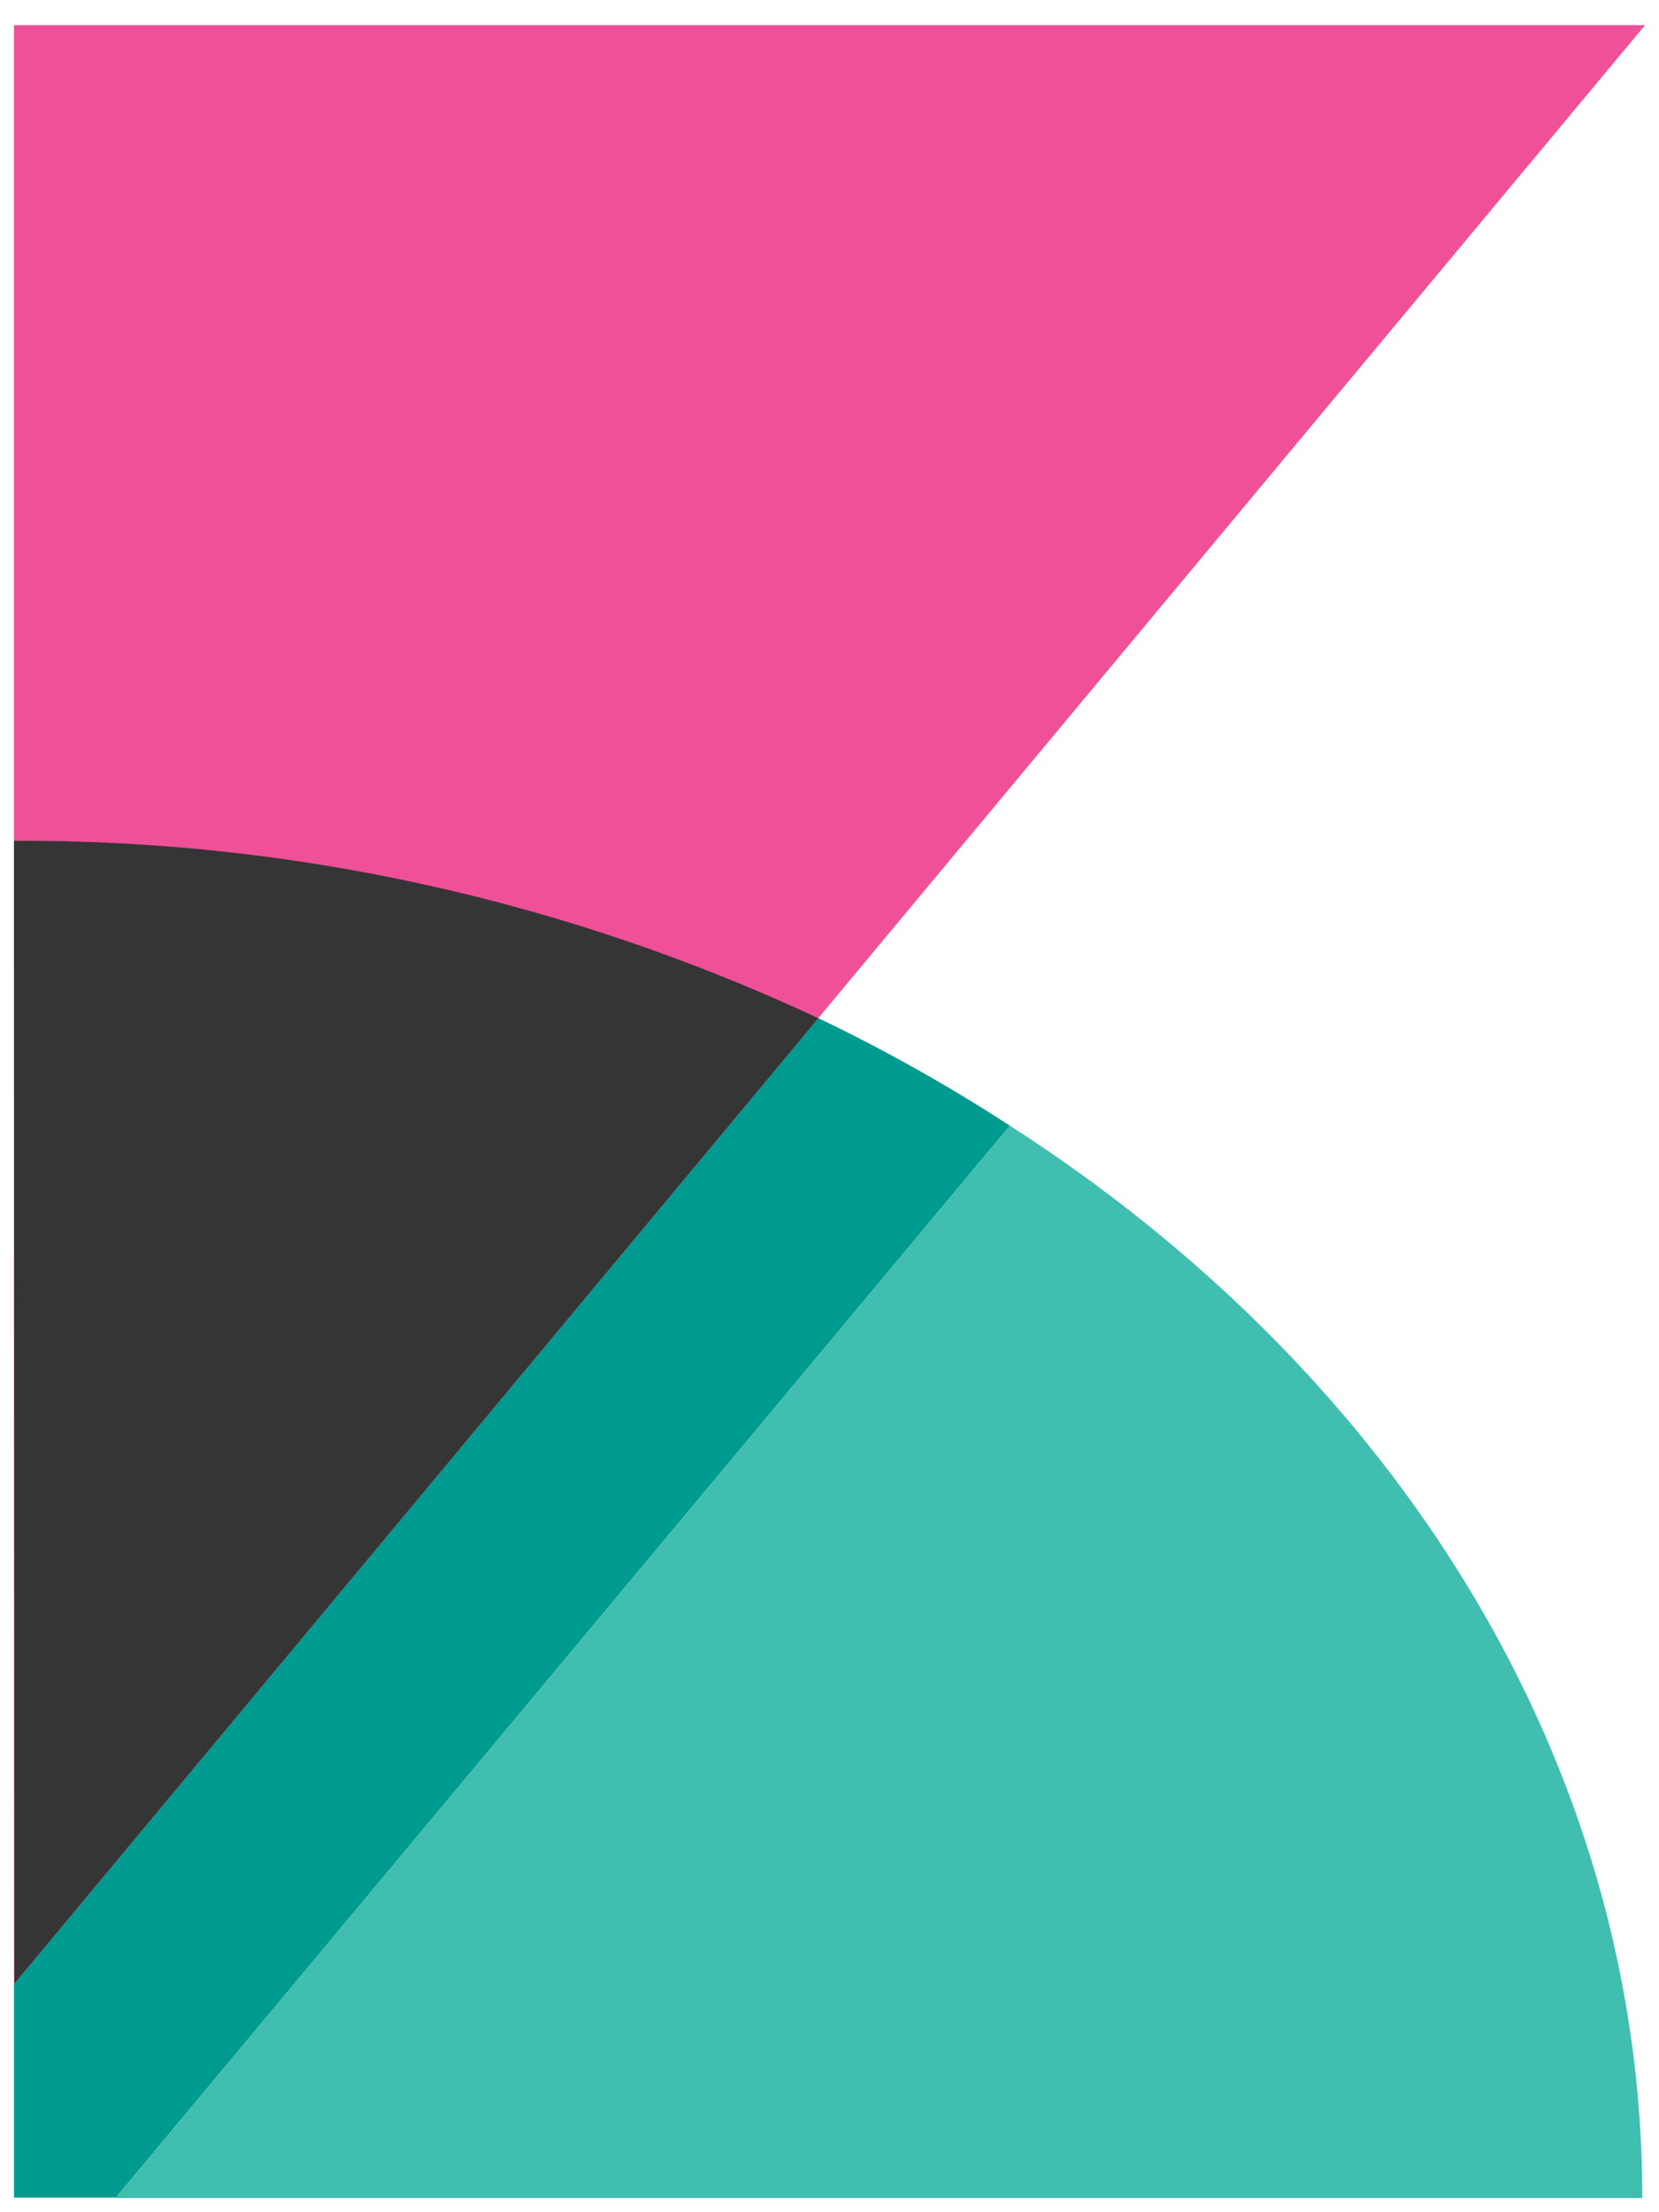 <svg width="33" height="44" viewBox="0 0 33 44" fill="none" xmlns="http://www.w3.org/2000/svg">
<g clip-path="url(#clip0_2027_11135)">
<path d="M0.278 39.399V43.709H2.304L20.089 22.39C18.856 21.588 17.571 20.868 16.244 20.234L0.278 39.399Z" fill="#009B90"/>
<path d="M20.09 22.39L2.296 43.718H32.668C32.668 35.028 27.736 27.304 20.09 22.39Z" fill="#40BEB0"/>
<path d="M0.278 0.5V39.464L32.722 0.5H0.278Z" fill="#EF5098"/>
<path d="M0.287 39.451L16.277 20.251C11.265 17.91 5.81 16.697 0.278 16.723L0.287 39.451Z" fill="#353535"/>
</g>
<defs>
<clipPath id="clip0_2027_11135">
<rect width="32.444" height="43.343" fill="white" transform="translate(0.278 0.5)"/>
</clipPath>
</defs>
</svg>
